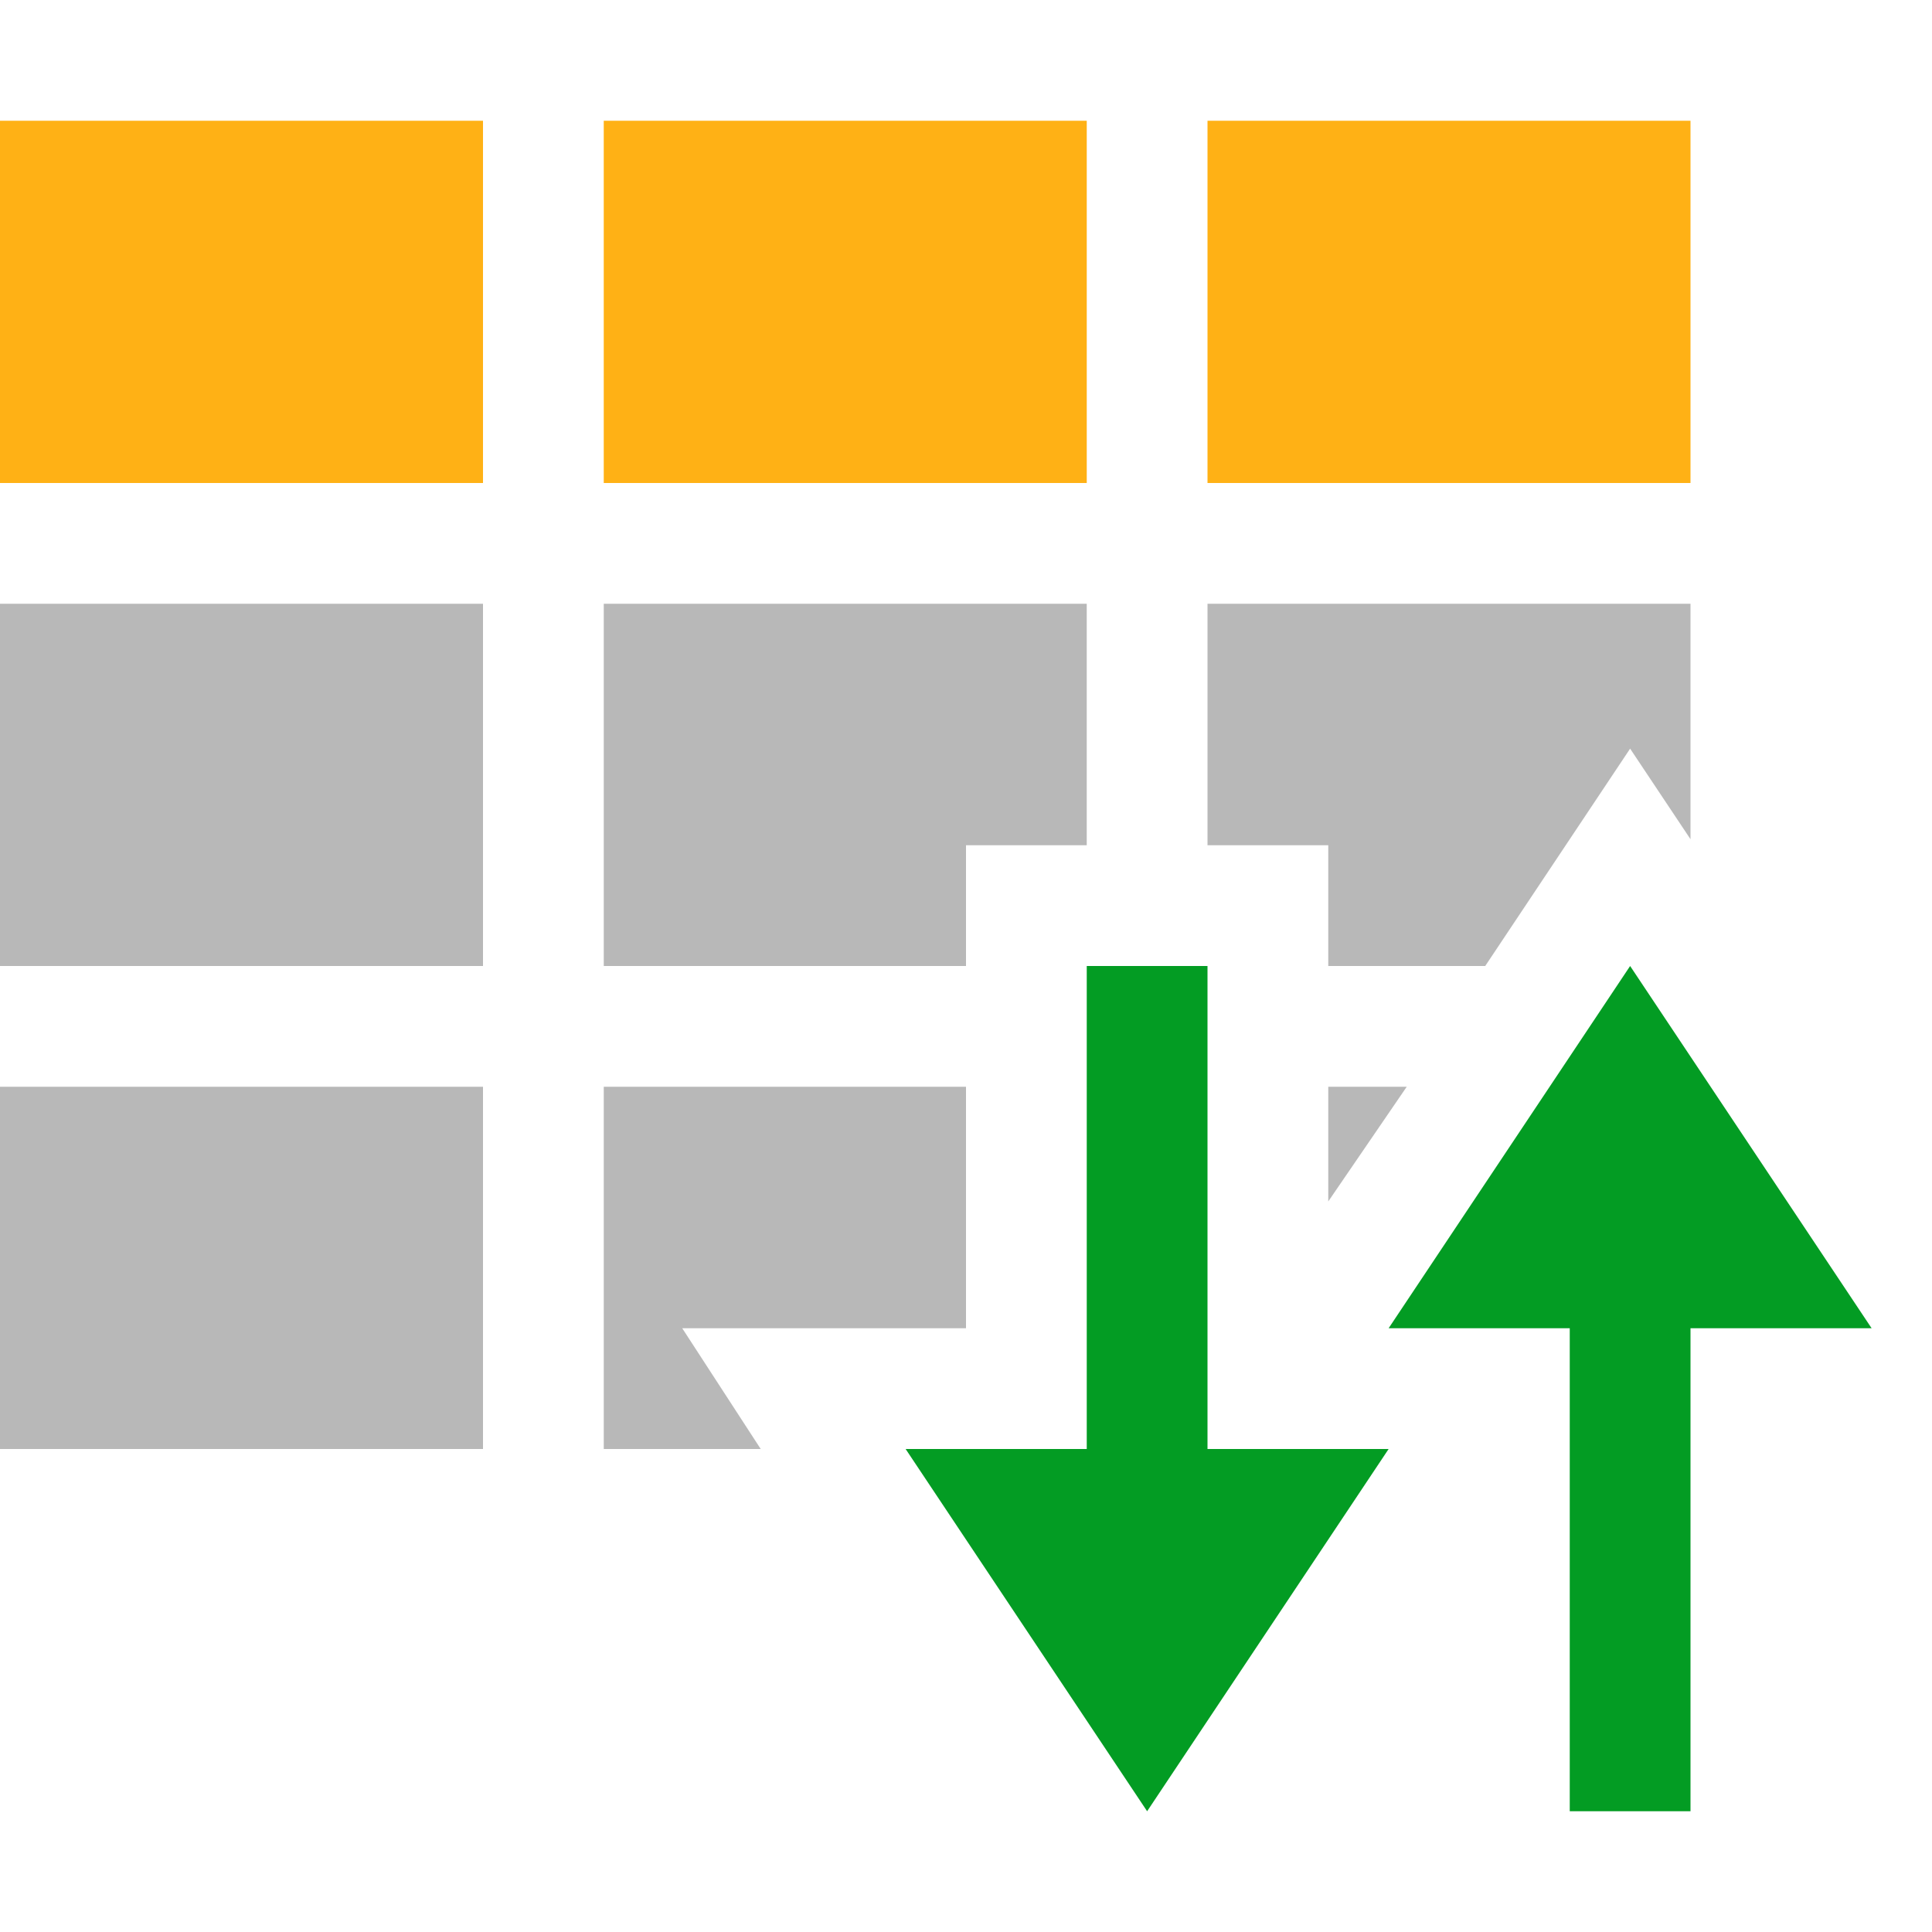 <?xml version="1.0" encoding="utf-8"?>
<!-- Generator: Adobe Illustrator 21.0.2, SVG Export Plug-In . SVG Version: 6.00 Build 0)  -->
<svg version="1.1" id="Group_Header" xmlns="http://www.w3.org/2000/svg" xmlns:xlink="http://www.w3.org/1999/xlink" x="0px"
	 y="0px" viewBox="0 0 32 32" style="enable-background:new 0 0 32 32;" xml:space="preserve">
<style type="text/css">
	.Green{fill:#039C23;}
	.Yellow{fill:#FFB115;}
	.Black{fill:#727272;}
	.st0{opacity:0.5;}
</style>
<g class="st0">
	<path class="Black" d="M16,16h-6v-6h8v4h-2V16z M22,14v2h2.6l2.4-3.6l1,1.5V10h-8v4H22z M22,19.9l1.3-1.9H22V19.9z M0,24h8v-6H0V24
		z M0,16h8v-6H0V16z M11.3,22H16v-4h-6v6h2.6L11.3,22z"/>
</g>
<path class="Yellow" d="M8,8H0V2h8V8z M18,2h-8v6h8V2z M28,2h-8v6h8V2z"/>
<path id="Sort_Fields_2_" class="Green" d="M28,30v-8h3l-4-6l-4,6h3v8H28z M18,16v8h-3l4,6l4-6h-3v-8H18z"/>
</svg>

